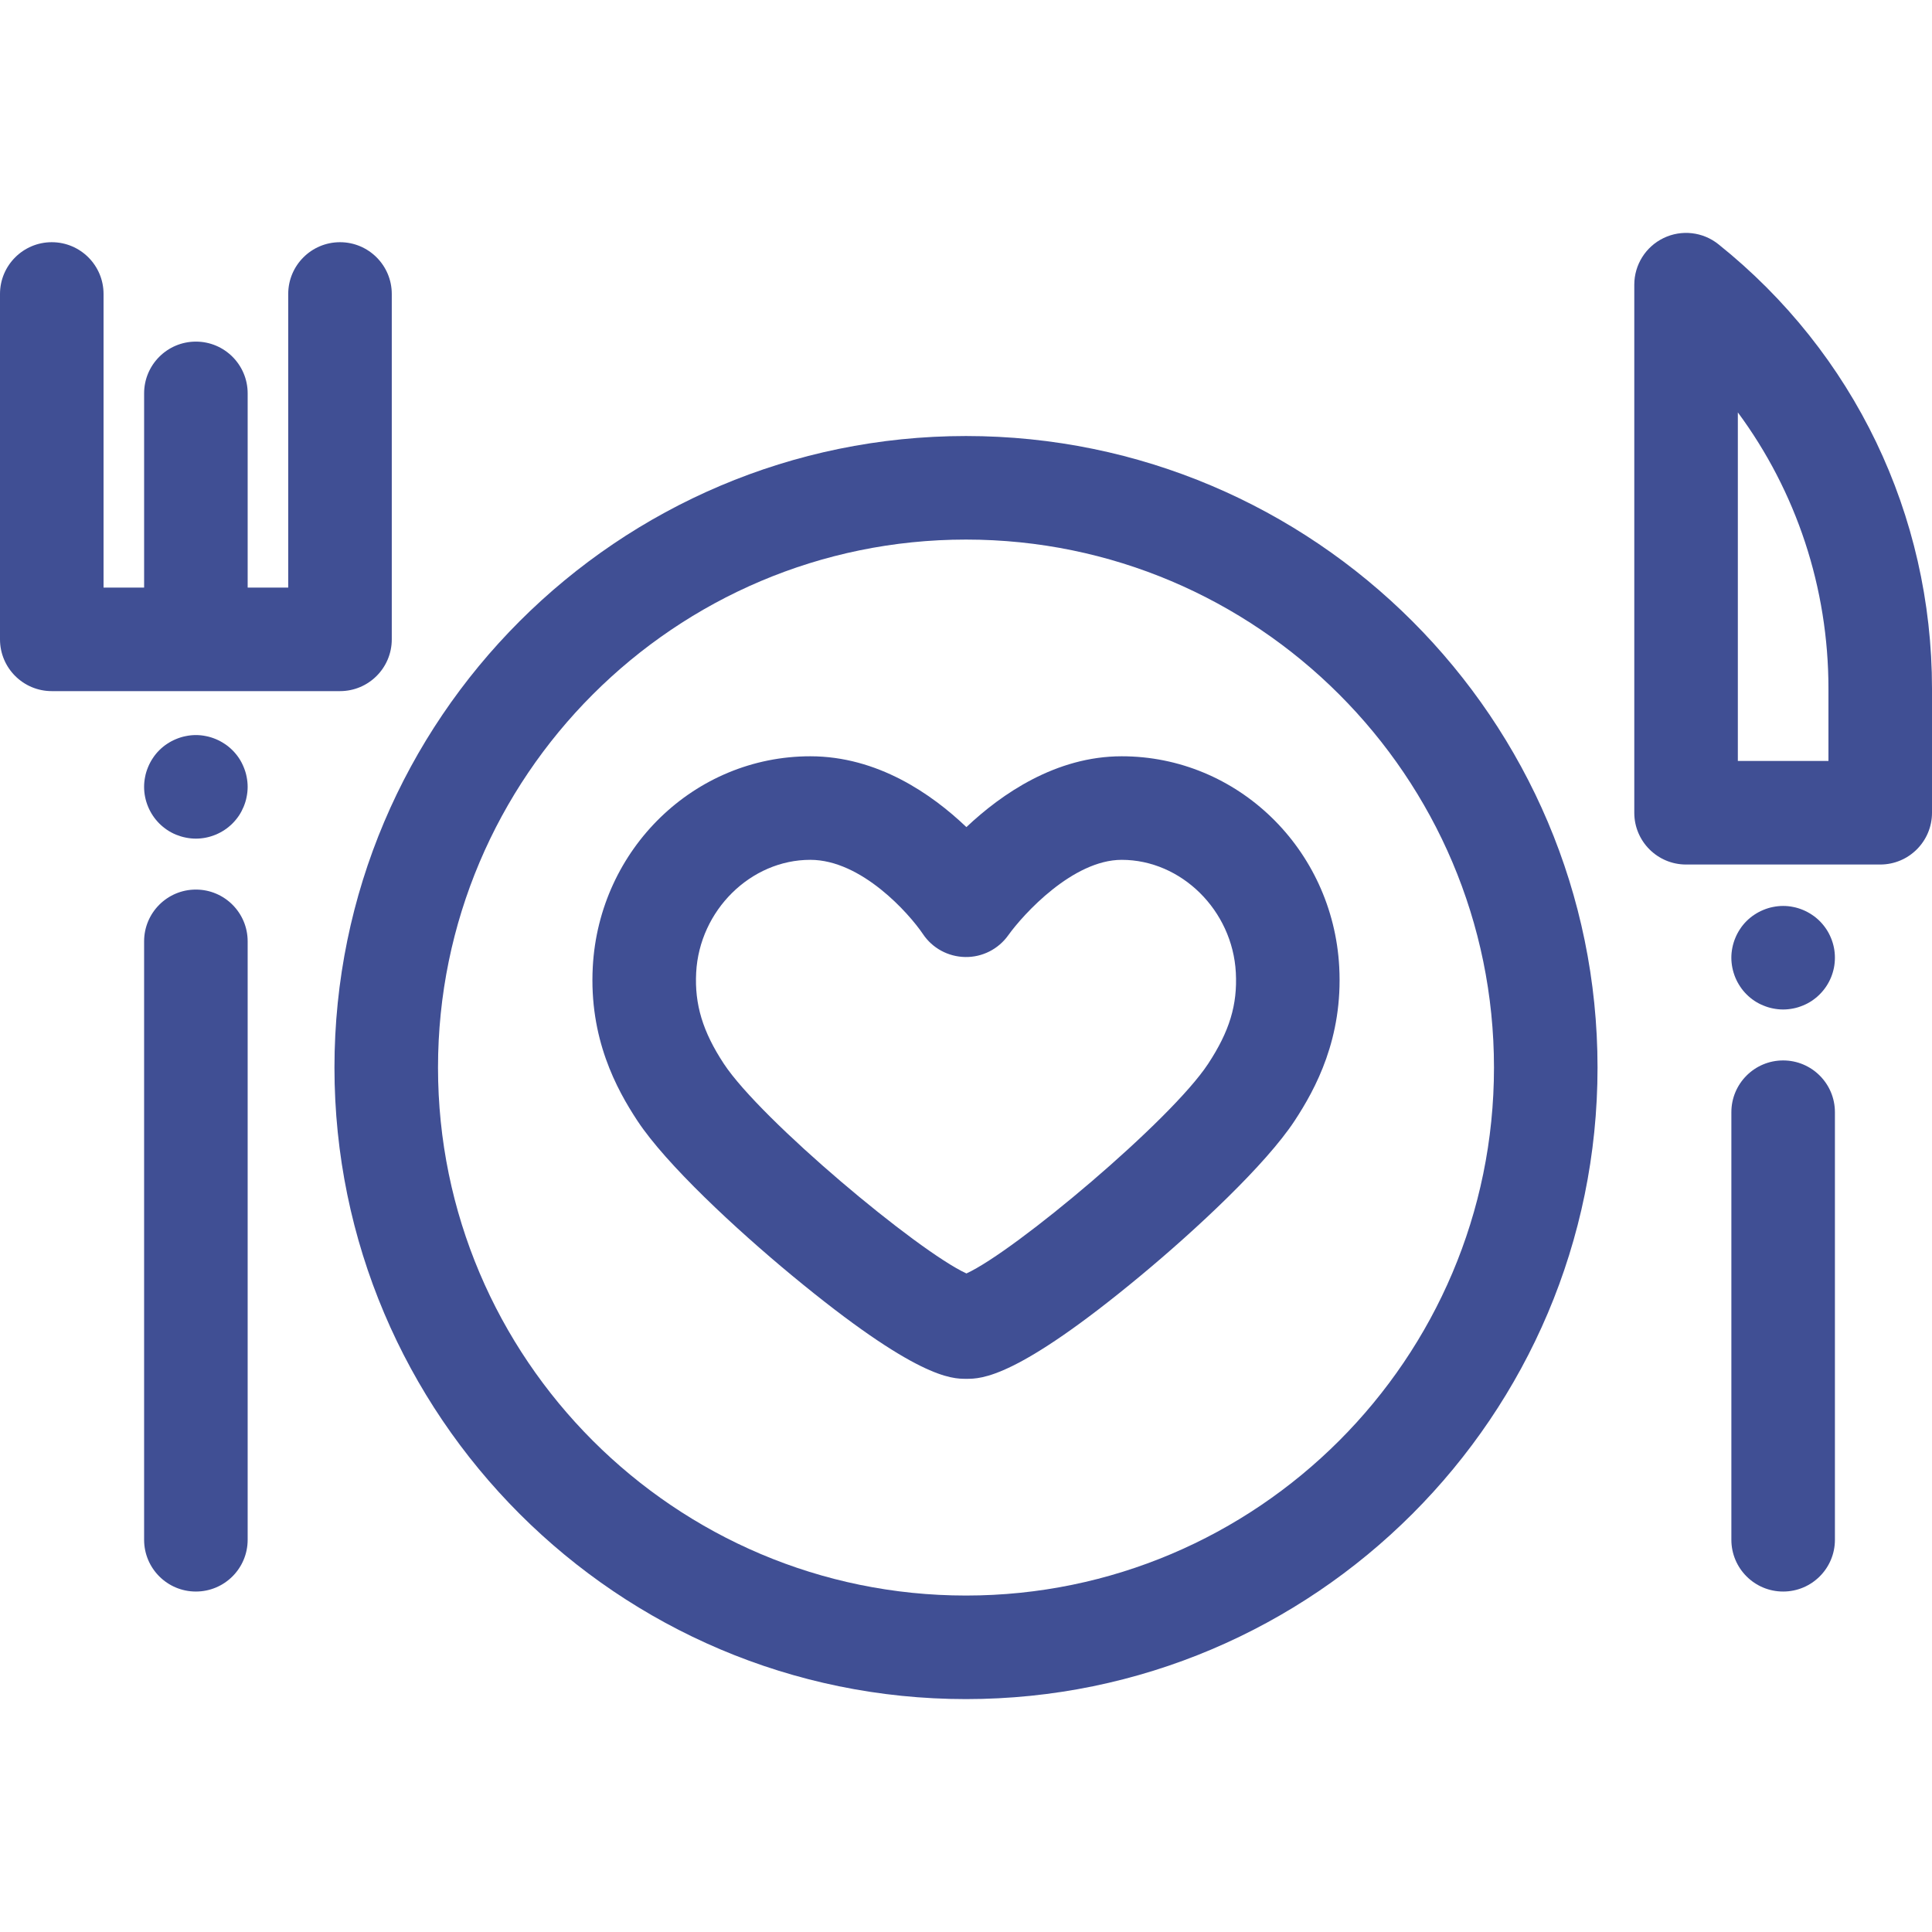 <?xml version="1.0" encoding="iso-8859-1"?>
<!-- Generator: Adobe Illustrator 19.0.0, SVG Export Plug-In . SVG Version: 6.00 Build 0)  -->
<svg version="1.1" id="Layer_1" xmlns="http://www.w3.org/2000/svg" xmlns:xlink="http://www.w3.org/1999/xlink" x="0px" y="0px"
	 viewBox="0 0 512 512" style="enable-background:new 0 0 512 512; fill:#404f94;" xml:space="preserve">
<g>
	<g>
		<path d="M255.999,115.55c-92.285,0-167.364,75.08-167.364,167.364s75.08,167.364,167.364,167.364s167.364-75.08,167.364-167.364
			S348.284,115.55,255.999,115.55z M255.999,422.835c-77.153,0-139.922-62.769-139.922-139.922s62.769-139.922,139.922-139.922
			s139.922,62.769,139.922,139.922S333.152,422.835,255.999,422.835z"/>
	</g>
</g>
<g>
	<g>
		<path d="M354.91,256.258c-1.678-31.31-26.999-55.836-57.648-55.836c-17.43,0-31.84,9.974-41.158,18.768
			c-9.221-8.801-23.587-18.768-41.368-18.768c-30.649,0-55.969,24.525-57.644,55.836c-1.009,18.913,6.269,32.324,11.832,40.766
			c7.6,11.531,26.122,28.727,40.924,40.97c33.124,27.408,42.311,27.408,46.235,27.408c3.972,0,13.271,0,46.228-27.361
			c14.689-12.195,33.115-29.376,40.779-41.029C348.648,288.554,355.921,275.128,354.91,256.258z M320.158,281.933
			c-9.87,15.008-51.187,49.668-64.045,55.545c-12.972-5.963-54.453-40.65-64.276-55.554c-5.6-8.496-7.795-15.735-7.344-24.201
			c0.881-16.464,14.447-29.859,30.242-29.859c13.581,0,26.165,14.214,29.837,19.645c2.496,3.761,6.697,6.033,11.212,6.11
			c4.524,0.085,8.791-2.09,11.415-5.764c3.971-5.56,17.115-19.99,30.065-19.99c15.794,0,29.362,13.395,30.243,29.86
			C327.964,266.283,325.835,273.297,320.158,281.933z"/>
	</g>
</g>
<g>
	<g>
		<path d="M472.552,281.026c-7.578,0-13.721,6.144-13.721,13.721v113.307c0,7.577,6.143,13.721,13.721,13.721
			c7.578,0,13.721-6.144,13.721-13.721V294.748C486.273,287.171,480.128,281.026,472.552,281.026z"/>
	</g>
</g>
<g>
	<g>
		<path d="M486.008,251.128c-0.178-0.877-0.439-1.744-0.782-2.566c-0.343-0.837-0.768-1.633-1.262-2.372
			c-0.508-0.756-1.084-1.456-1.715-2.087s-1.331-1.207-2.086-1.701c-0.741-0.493-1.537-0.919-2.36-1.262
			c-0.837-0.343-1.701-0.617-2.566-0.781c-1.77-0.372-3.595-0.358-5.365,0c-0.878,0.163-1.743,0.438-2.566,0.781
			c-0.837,0.343-1.633,0.77-2.374,1.262c-0.755,0.494-1.454,1.07-2.086,1.701c-0.631,0.631-1.208,1.331-1.701,2.087
			c-0.494,0.74-0.919,1.535-1.262,2.372c-0.343,0.823-0.604,1.688-0.782,2.566c-0.178,0.878-0.274,1.784-0.274,2.676
			c0,0.891,0.096,1.797,0.274,2.689c0.178,0.864,0.439,1.729,0.782,2.566c0.343,0.823,0.768,1.619,1.262,2.36
			c0.494,0.755,1.07,1.454,1.701,2.086c0.631,0.631,1.331,1.209,2.086,1.715c0.741,0.494,1.537,0.919,2.374,1.249
			c0.823,0.343,1.688,0.617,2.566,0.782c0.878,0.178,1.784,0.274,2.676,0.274c0.906,0,1.797-0.096,2.689-0.274
			c0.878-0.165,1.729-0.439,2.566-0.782c0.823-0.329,1.619-0.755,2.36-1.249c0.755-0.506,1.454-1.084,2.086-1.715
			c0.631-0.631,1.207-1.331,1.715-2.086c0.494-0.741,0.919-1.537,1.262-2.36c0.343-0.837,0.604-1.701,0.782-2.566
			c0.178-0.892,0.261-1.799,0.261-2.689C486.269,252.912,486.186,252.005,486.008,251.128z"/>
	</g>
</g>
<g>
	<g>
		<path d="M455.396,64.728c-4.118-3.294-9.76-3.938-14.516-1.652c-4.753,2.285-7.777,7.092-7.777,12.367v139.943
			c0,7.577,6.143,13.721,13.721,13.721h51.455c7.578,0,13.721-6.144,13.721-13.721V182.5C512,136.432,491.367,93.507,455.396,64.728
			z M484.558,201.664h-24.012v-92.375c15.491,20.954,24.012,46.434,24.012,73.211V201.664z"/>
	</g>
</g>
<g>
	<g>
		<path d="M51.911,235.746c-7.578,0-13.721,6.144-13.721,13.721v158.587c0,7.577,6.143,13.721,13.721,13.721
			c7.578,0,13.721-6.144,13.721-13.721V249.468C65.633,241.891,59.49,235.746,51.911,235.746z"/>
	</g>
</g>
<g>
	<g>
		<path d="M65.357,205.848c-0.165-0.878-0.439-1.744-0.782-2.566c-0.343-0.837-0.755-1.631-1.249-2.372
			c-0.508-0.756-1.084-1.456-1.715-2.087s-1.331-1.207-2.086-1.701c-0.741-0.493-1.537-0.919-2.36-1.262
			c-0.837-0.343-1.701-0.617-2.566-0.781c-1.77-0.372-3.595-0.372-5.365,0c-0.878,0.163-1.743,0.438-2.566,0.781
			c-0.837,0.343-1.633,0.77-2.374,1.262c-0.755,0.494-1.454,1.07-2.086,1.701s-1.207,1.331-1.701,2.087
			c-0.494,0.741-0.919,1.535-1.262,2.372c-0.343,0.823-0.617,1.688-0.782,2.566c-0.178,0.878-0.274,1.784-0.274,2.676
			c0,3.609,1.468,7.149,4.02,9.7c0.631,0.633,1.331,1.209,2.086,1.717c0.741,0.494,1.537,0.921,2.374,1.264
			c0.823,0.328,1.688,0.602,2.566,0.768c0.878,0.178,1.784,0.274,2.676,0.274c3.609,0,7.149-1.468,9.701-4.022
			c0.631-0.631,1.207-1.331,1.715-2.086c0.494-0.741,0.906-1.537,1.249-2.36c0.343-0.837,0.617-1.701,0.782-2.58
			c0.178-0.88,0.274-1.785,0.274-2.676C65.631,207.632,65.535,206.725,65.357,205.848z"/>
	</g>
</g>
<g>
	<g>
		<path d="M90.103,64.186c-7.578,0-13.721,6.144-13.721,13.721v77.805H65.634v-51.461c0-7.577-6.143-13.721-13.721-13.721
			c-7.578,0-13.721,6.144-13.721,13.721v51.461H27.442V77.907c0-7.577-6.143-13.721-13.721-13.721C6.143,64.186,0,70.33,0,77.907
			v91.526c0,7.577,6.143,13.721,13.721,13.721h76.382c7.578,0,13.721-6.144,13.721-13.721V77.907
			C103.824,70.33,97.681,64.186,90.103,64.186z"/>
	</g>
</g>
<g>
</g>
<g>
</g>
<g>
</g>
<g>
</g>
<g>
</g>
<g>
</g>
<g>
</g>
<g>
</g>
<g>
</g>
<g>
</g>
<g>
</g>
<g>
</g>
<g>
</g>
<g>
</g>
<g>
</g>
</svg>
